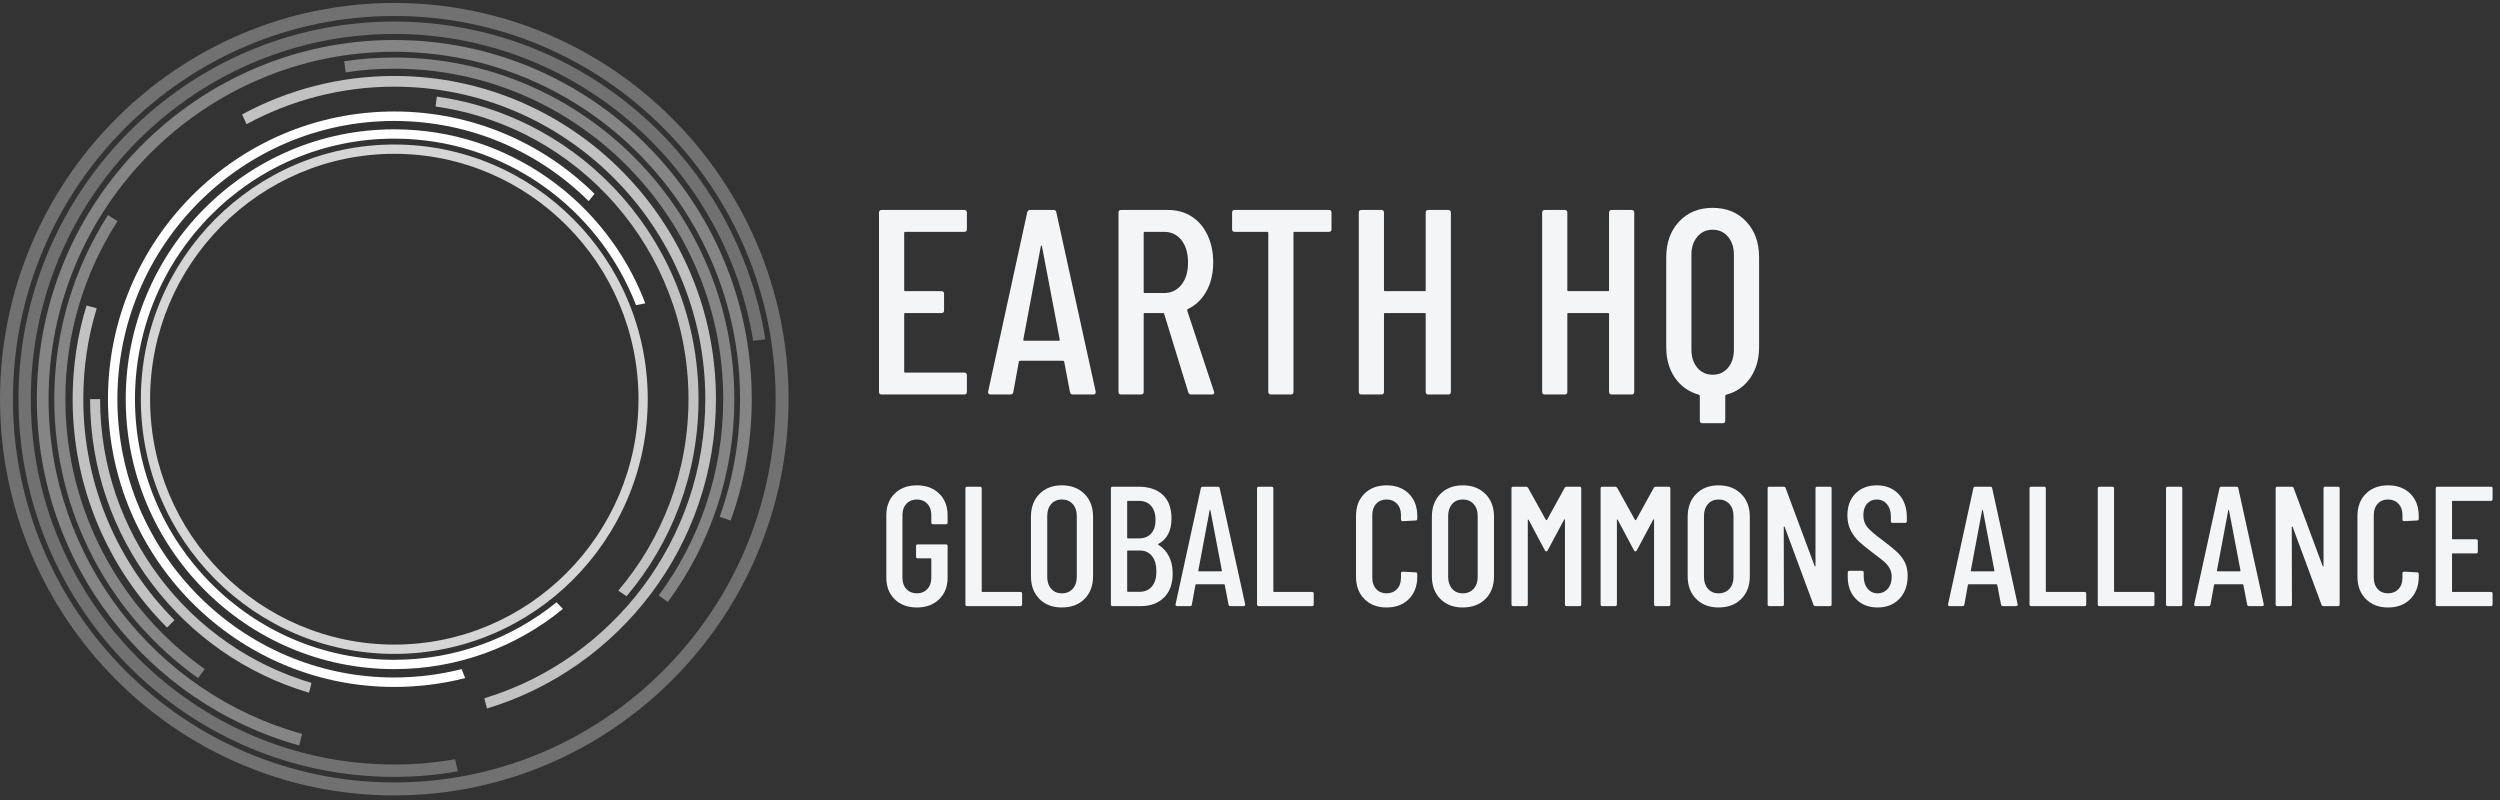 <?xml version="1.0" encoding="UTF-8"?>
<svg width="200px" height="64px" viewBox="0 0 200 64" version="1.1" xmlns="http://www.w3.org/2000/svg" xmlns:xlink="http://www.w3.org/1999/xlink">
    <rect x="0" y="0" width="200" height="64" fill="#333333" stroke="none"/>
    <title>32B465A4-618E-48BE-9062-514DF6BB4C29</title>
    <g id="UI-kit" stroke="none" stroke-width="1" fill="none" fill-rule="evenodd">
        <g id="Earth-Dashboard-UI-kit" transform="translate(-134, -2851)">
            <g id="Earth-HQ_1-Copy-2" transform="translate(134, 2851)">
                <path d="M31.543,12.305 C20.772,12.305 12.008,21.112 12.008,31.937 C12.008,42.761 20.772,51.567 31.543,51.567 C42.315,51.567 51.079,42.761 51.079,31.937 C51.079,21.112 42.315,12.305 31.543,12.305 Z M31.543,52.312 C20.364,52.312 11.268,43.172 11.268,31.937 C11.268,20.701 20.364,11.561 31.543,11.561 C42.724,11.561 51.819,20.701 51.819,31.937 C51.819,43.172 42.724,52.312 31.543,52.312 L31.543,52.312 Z" id="Fill-1" fill="#FFFFFF" opacity="0.795"></path>
                <path d="M31.537,10.346 C19.699,10.346 10.058,20.034 10.058,31.932 C10.058,43.841 19.699,53.529 31.537,53.529 C36.648,53.529 41.352,51.731 45.031,48.716 L44.524,48.183 C40.969,51.06 36.451,52.785 31.537,52.785 C20.106,52.785 10.798,43.432 10.798,31.932 C10.798,20.444 20.106,11.09 31.537,11.09 C40.34,11.09 47.882,16.622 50.882,24.413 L51.623,24.265 C48.549,16.139 40.697,10.346 31.537,10.346" id="Fill-2" fill="#FFFFFF"></path>
                <path d="M31.537,9.676 C37.599,9.676 43.093,12.119 47.092,16.089 L47.561,15.506 C43.426,11.424 37.772,8.919 31.537,8.919 C18.909,8.919 8.638,19.241 8.638,31.932 C8.638,44.623 18.909,54.956 31.537,54.956 C33.5,54.956 35.401,54.708 37.216,54.248 L36.932,53.529 C35.204,53.963 33.402,54.199 31.537,54.199 C19.329,54.199 9.391,44.213 9.391,31.932 C9.391,19.662 19.329,9.676 31.537,9.676" id="Fill-3" fill="#FFFFFF"></path>
                <path d="M8.008,31.932 L7.206,31.932 C7.206,43.034 14.613,52.45 24.723,55.416 L24.92,54.633 C15.156,51.756 8.008,42.674 8.008,31.932 Z M34.945,7.728 L34.846,8.522 C46.277,10.135 55.079,20.022 55.079,31.932 C55.079,37.775 52.969,43.121 49.462,47.252 L50.129,47.698 C53.721,43.432 55.882,37.935 55.882,31.932 C55.882,19.612 46.771,9.391 34.945,7.728 L34.945,7.728 Z" id="Fill-4" fill="#FFFFFF" opacity="0.703"></path>
                <path d="M7.737,24.662 L6.922,24.439 C6.193,26.808 5.811,29.326 5.811,31.932 C5.811,39.064 8.699,45.54 13.366,50.205 L13.959,49.609 C9.453,45.081 6.663,38.829 6.663,31.932 C6.663,29.4 7.033,26.969 7.737,24.662 Z M31.537,6.077 C27.142,6.077 22.995,7.194 19.366,9.155 L19.724,9.936 C23.242,8.026 27.266,6.934 31.537,6.934 C45.265,6.934 56.425,18.149 56.425,31.932 C56.425,43.208 48.969,52.76 38.747,55.862 L38.957,56.68 C49.549,53.48 57.276,43.604 57.276,31.932 C57.276,17.677 45.734,6.077 31.537,6.077 L31.537,6.077 Z" id="Fill-5" fill="#FFFFFF" opacity="0.696"></path>
                <path d="M5.231,31.932 C5.231,26.683 6.761,21.796 9.403,17.69 L8.638,17.206 C5.922,21.461 4.342,26.51 4.342,31.932 C4.342,41.136 8.885,49.299 15.847,54.248 L16.378,53.529 C9.638,48.74 5.231,40.851 5.231,31.932 Z M31.537,4.602 C30.179,4.602 28.846,4.701 27.538,4.9 L27.649,5.78 L27.636,5.793 C28.908,5.594 30.217,5.495 31.537,5.495 C46.055,5.495 57.857,17.354 57.857,31.932 C57.857,37.811 55.944,43.245 52.697,47.636 L53.425,48.158 C56.771,43.618 58.746,38.01 58.746,31.932 C58.746,16.859 46.549,4.602 31.537,4.602 L31.537,4.602 Z" id="Fill-6" fill="#FFFFFF" opacity="0.399"></path>
                <path d="M31.537,3.2 C15.773,3.2 2.947,16.089 2.947,31.932 C2.947,45.143 11.848,56.283 23.933,59.633 L24.167,58.715 C12.49,55.477 3.885,44.697 3.885,31.932 C3.885,16.61 16.292,4.143 31.537,4.143 C46.796,4.143 59.203,16.61 59.203,31.932 C59.203,35.231 58.622,38.407 57.573,41.347 L58.45,41.645 C59.548,38.605 60.141,35.343 60.141,31.932 C60.141,16.089 47.315,3.2 31.537,3.2" id="Fill-7" fill="#FFFFFF" opacity="0.399"></path>
                <path d="M31.537,1.724 C14.959,1.724 1.478,15.27 1.478,31.932 C1.478,48.592 14.959,62.151 31.537,62.151 C33.266,62.151 34.969,62.002 36.624,61.705 L36.414,60.75 L36.414,60.736 C34.834,61.022 33.204,61.159 31.537,61.159 C15.513,61.159 2.465,48.046 2.465,31.932 C2.465,15.828 15.513,2.716 31.537,2.716 C45.993,2.716 58.017,13.373 60.251,27.266 L61.227,27.143 C58.944,12.753 46.5,1.724 31.537,1.724" id="Fill-8" fill="#FFFFFF" opacity="0.304"></path>
                <path d="M31.543,1.279 C14.721,1.279 1.036,15.031 1.036,31.937 C1.036,48.841 14.721,62.594 31.543,62.594 C48.366,62.594 62.051,48.841 62.051,31.937 C62.051,15.031 48.366,1.279 31.543,1.279 Z M31.543,63.634 C14.15,63.634 0,49.415 0,31.937 C0,14.458 14.15,0.238 31.543,0.238 C48.937,0.238 63.087,14.458 63.087,31.937 C63.087,49.415 48.937,63.634 31.543,63.634 L31.543,63.634 Z" id="Fill-10" fill="#FFFFFF" opacity="0.303"></path>
                <path d="M77.141,18.547 L72.419,18.547 C72.363,18.547 72.335,18.575 72.335,18.632 L72.335,23.207 C72.335,23.264 72.363,23.293 72.419,23.293 L75.315,23.293 C75.455,23.293 75.525,23.362 75.525,23.503 L75.525,24.832 C75.525,24.972 75.455,25.043 75.315,25.043 L72.419,25.043 C72.363,25.043 72.335,25.071 72.335,25.127 L72.335,29.725 C72.335,29.781 72.363,29.809 72.419,29.809 L77.141,29.809 C77.281,29.809 77.351,29.88 77.351,30.02 L77.351,31.348 C77.351,31.489 77.281,31.559 77.141,31.559 L70.53,31.559 C70.391,31.559 70.32,31.489 70.32,31.348 L70.32,17.008 C70.32,16.867 70.391,16.797 70.53,16.797 L77.141,16.797 C77.281,16.797 77.351,16.867 77.351,17.008 L77.351,18.337 C77.351,18.477 77.281,18.547 77.141,18.547" id="Fill-12" fill="#F3F5F7"></path>
                <path d="M81.926,27.257 L84.717,27.257 C84.759,27.257 84.78,27.229 84.78,27.172 L83.353,19.686 C83.339,19.658 83.325,19.644 83.311,19.644 C83.297,19.644 83.283,19.658 83.269,19.686 L81.863,27.172 C81.863,27.229 81.884,27.257 81.926,27.257 Z M85.599,31.37 L85.137,28.945 C85.137,28.916 85.126,28.895 85.105,28.881 C85.084,28.867 85.06,28.86 85.032,28.86 L81.611,28.86 C81.583,28.86 81.559,28.867 81.538,28.881 C81.517,28.895 81.506,28.916 81.506,28.945 L81.065,31.37 C81.051,31.496 80.974,31.559 80.834,31.559 L79.239,31.559 C79.169,31.559 79.117,31.538 79.082,31.496 C79.047,31.454 79.036,31.398 79.051,31.327 L82.178,16.986 C82.206,16.86 82.283,16.797 82.409,16.797 L84.276,16.797 C84.416,16.797 84.493,16.86 84.507,16.986 L87.655,31.327 L87.655,31.37 C87.655,31.496 87.592,31.559 87.466,31.559 L85.829,31.559 C85.703,31.559 85.626,31.496 85.599,31.37 L85.599,31.37 Z" id="Fill-13" fill="#F3F5F7"></path>
                <path d="M91.495,18.632 L91.495,23.356 C91.495,23.412 91.523,23.44 91.579,23.44 L93.132,23.44 C93.705,23.44 94.167,23.219 94.517,22.776 C94.866,22.333 95.042,21.746 95.042,21.015 C95.042,20.256 94.866,19.655 94.517,19.212 C94.167,18.768 93.705,18.547 93.132,18.547 L91.579,18.547 C91.523,18.547 91.495,18.575 91.495,18.632 Z M95.063,31.391 L93.132,25.106 C93.118,25.064 93.09,25.043 93.048,25.043 L91.579,25.043 C91.523,25.043 91.495,25.071 91.495,25.127 L91.495,31.348 C91.495,31.489 91.425,31.559 91.285,31.559 L89.69,31.559 C89.55,31.559 89.48,31.489 89.48,31.348 L89.48,17.008 C89.48,16.867 89.55,16.797 89.69,16.797 L93.447,16.797 C94.161,16.797 94.79,16.973 95.335,17.324 C95.881,17.676 96.304,18.171 96.605,18.811 C96.906,19.451 97.056,20.178 97.056,20.994 C97.056,21.879 96.875,22.649 96.511,23.303 C96.147,23.957 95.65,24.431 95.021,24.727 C94.979,24.769 94.965,24.81 94.979,24.853 L97.12,31.327 L97.14,31.412 C97.14,31.51 97.078,31.559 96.952,31.559 L95.315,31.559 C95.189,31.559 95.105,31.503 95.063,31.391 L95.063,31.391 Z" id="Fill-14" fill="#F3F5F7"></path>
                <path d="M106.521,17.008 L106.521,18.337 C106.521,18.477 106.451,18.547 106.312,18.547 L103.562,18.547 C103.506,18.547 103.478,18.575 103.478,18.632 L103.478,31.348 C103.478,31.489 103.408,31.559 103.268,31.559 L101.673,31.559 C101.534,31.559 101.463,31.489 101.463,31.348 L101.463,18.632 C101.463,18.575 101.435,18.547 101.38,18.547 L98.777,18.547 C98.637,18.547 98.567,18.477 98.567,18.337 L98.567,17.008 C98.567,16.867 98.637,16.797 98.777,16.797 L106.312,16.797 C106.451,16.797 106.521,16.867 106.521,17.008" id="Fill-15" fill="#F3F5F7"></path>
                <path d="M114.265,16.797 L115.86,16.797 C116,16.797 116.07,16.867 116.07,17.008 L116.07,31.348 C116.07,31.489 116,31.559 115.86,31.559 L114.265,31.559 C114.125,31.559 114.055,31.489 114.055,31.348 L114.055,25.127 C114.055,25.071 114.027,25.043 113.971,25.043 L110.803,25.043 C110.746,25.043 110.718,25.071 110.718,25.127 L110.718,31.348 C110.718,31.489 110.648,31.559 110.508,31.559 L108.913,31.559 C108.773,31.559 108.703,31.489 108.703,31.348 L108.703,17.008 C108.703,16.867 108.773,16.797 108.913,16.797 L110.508,16.797 C110.648,16.797 110.718,16.867 110.718,17.008 L110.718,23.207 C110.718,23.264 110.746,23.293 110.803,23.293 L113.971,23.293 C114.027,23.293 114.055,23.264 114.055,23.207 L114.055,17.008 C114.055,16.867 114.125,16.797 114.265,16.797" id="Fill-16" fill="#F3F5F7"></path>
                <path d="M128.934,16.797 L130.529,16.797 C130.668,16.797 130.739,16.867 130.739,17.008 L130.739,31.348 C130.739,31.489 130.668,31.559 130.529,31.559 L128.934,31.559 C128.794,31.559 128.724,31.489 128.724,31.348 L128.724,25.127 C128.724,25.071 128.696,25.043 128.64,25.043 L125.471,25.043 C125.415,25.043 125.387,25.071 125.387,25.127 L125.387,31.348 C125.387,31.489 125.317,31.559 125.178,31.559 L123.583,31.559 C123.443,31.559 123.373,31.489 123.373,31.348 L123.373,17.008 C123.373,16.867 123.443,16.797 123.583,16.797 L125.178,16.797 C125.317,16.797 125.387,16.867 125.387,17.008 L125.387,23.207 C125.387,23.264 125.415,23.293 125.471,23.293 L128.64,23.293 C128.696,23.293 128.724,23.264 128.724,23.207 L128.724,17.008 C128.724,16.867 128.794,16.797 128.934,16.797" id="Fill-17" fill="#F3F5F7"></path>
                <path d="M138.713,20.382 C138.713,19.792 138.555,19.31 138.241,18.937 C137.926,18.565 137.517,18.378 137.013,18.378 C136.51,18.378 136.1,18.565 135.786,18.937 C135.471,19.31 135.314,19.792 135.314,20.382 L135.314,27.974 C135.314,28.565 135.471,29.047 135.786,29.419 C136.1,29.792 136.51,29.978 137.013,29.978 C137.517,29.978 137.926,29.792 138.241,29.419 C138.555,29.047 138.713,28.565 138.713,27.974 L138.713,20.382 Z M139.7,17.725 C140.385,18.456 140.728,19.412 140.728,20.593 L140.728,27.763 C140.728,28.734 140.49,29.56 140.015,30.241 C139.539,30.923 138.895,31.37 138.083,31.58 C138.042,31.608 138.021,31.644 138.021,31.686 L138.021,33.647 C138.021,33.788 137.951,33.858 137.811,33.858 L136.195,33.858 C136.055,33.858 135.985,33.788 135.985,33.647 L135.985,31.686 C135.985,31.644 135.964,31.608 135.922,31.58 C135.11,31.356 134.471,30.905 134.002,30.231 C133.533,29.556 133.299,28.734 133.299,27.763 L133.299,20.593 C133.299,19.412 133.642,18.456 134.327,17.725 C135.013,16.994 135.908,16.628 137.013,16.628 C138.118,16.628 139.014,16.994 139.7,17.725 L139.7,17.725 Z" id="Fill-18" fill="#F3F5F7"></path>
                <path d="M71.578,47.943 C71.13,47.507 70.906,46.929 70.906,46.21 L70.906,41.216 C70.906,40.498 71.13,39.92 71.578,39.483 C72.026,39.046 72.617,38.827 73.35,38.827 C74.083,38.827 74.676,39.046 75.129,39.483 C75.582,39.92 75.808,40.502 75.808,41.23 L75.808,41.802 C75.808,41.894 75.763,41.939 75.673,41.939 L74.641,41.939 C74.55,41.939 74.505,41.894 74.505,41.802 L74.505,41.202 C74.505,40.829 74.398,40.529 74.186,40.302 C73.972,40.074 73.694,39.96 73.35,39.96 C73.006,39.96 72.728,40.074 72.515,40.302 C72.302,40.529 72.196,40.829 72.196,41.202 L72.196,46.224 C72.196,46.597 72.302,46.898 72.515,47.124 C72.728,47.352 73.006,47.466 73.35,47.466 C73.694,47.466 73.972,47.352 74.186,47.124 C74.398,46.898 74.505,46.597 74.505,46.224 L74.505,44.723 C74.505,44.687 74.486,44.669 74.45,44.669 L73.418,44.669 C73.327,44.669 73.283,44.623 73.283,44.532 L73.283,43.686 C73.283,43.595 73.327,43.55 73.418,43.55 L75.673,43.55 C75.763,43.55 75.808,43.595 75.808,43.686 L75.808,46.21 C75.808,46.929 75.582,47.507 75.129,47.943 C74.676,48.38 74.083,48.598 73.35,48.598 C72.617,48.598 72.026,48.38 71.578,47.943" id="Fill-19" fill="#F3F5F7"></path>
                <path d="M77.234,48.353 L77.234,39.073 C77.234,38.982 77.279,38.937 77.37,38.937 L78.402,38.937 C78.492,38.937 78.537,38.982 78.537,39.073 L78.537,47.302 C78.537,47.339 78.555,47.356 78.592,47.356 L81.633,47.356 C81.724,47.356 81.769,47.402 81.769,47.493 L81.769,48.353 C81.769,48.444 81.724,48.489 81.633,48.489 L77.37,48.489 C77.279,48.489 77.234,48.444 77.234,48.353" id="Fill-20" fill="#F3F5F7"></path>
                <path d="M85.816,47.104 C86.033,46.863 86.142,46.547 86.142,46.155 L86.142,41.27 C86.142,40.879 86.033,40.563 85.816,40.322 C85.599,40.081 85.309,39.96 84.947,39.96 C84.594,39.96 84.31,40.081 84.098,40.322 C83.885,40.563 83.779,40.879 83.779,41.27 L83.779,46.155 C83.779,46.547 83.885,46.863 84.098,47.104 C84.31,47.346 84.594,47.466 84.947,47.466 C85.309,47.466 85.599,47.346 85.816,47.104 Z M83.154,47.916 C82.702,47.461 82.475,46.857 82.475,46.101 L82.475,41.339 C82.475,40.583 82.702,39.977 83.154,39.517 C83.607,39.058 84.204,38.827 84.947,38.827 C85.698,38.827 86.303,39.058 86.76,39.517 C87.217,39.977 87.445,40.583 87.445,41.339 L87.445,46.101 C87.445,46.857 87.217,47.461 86.76,47.916 C86.303,48.371 85.698,48.598 84.947,48.598 C84.204,48.598 83.607,48.371 83.154,47.916 L83.154,47.916 Z" id="Fill-21" fill="#F3F5F7"></path>
                <path d="M92.151,46.92 C92.391,46.638 92.511,46.237 92.511,45.719 C92.511,45.191 92.393,44.78 92.158,44.484 C91.922,44.188 91.596,44.041 91.18,44.041 L90.229,44.041 C90.193,44.041 90.175,44.059 90.175,44.095 L90.175,47.288 C90.175,47.325 90.193,47.343 90.229,47.343 L91.166,47.343 C91.583,47.343 91.911,47.202 92.151,46.92 Z M90.175,40.124 L90.175,43.017 C90.175,43.053 90.193,43.072 90.229,43.072 L91.098,43.072 C91.524,43.072 91.855,42.942 92.09,42.683 C92.325,42.423 92.443,42.062 92.443,41.598 C92.443,41.116 92.325,40.741 92.09,40.472 C91.855,40.204 91.524,40.07 91.098,40.07 L90.229,40.07 C90.193,40.07 90.175,40.087 90.175,40.124 Z M93.115,47.807 C92.649,48.262 92.036,48.489 91.275,48.489 L89.008,48.489 C88.917,48.489 88.871,48.444 88.871,48.353 L88.871,39.073 C88.871,38.982 88.917,38.937 89.008,38.937 L91.085,38.937 C91.908,38.937 92.554,39.153 93.02,39.585 C93.486,40.018 93.719,40.648 93.719,41.475 C93.719,42.458 93.371,43.136 92.673,43.509 C92.628,43.536 92.624,43.558 92.66,43.577 C93.022,43.795 93.305,44.1 93.508,44.491 C93.712,44.882 93.814,45.346 93.814,45.883 C93.814,46.71 93.581,47.352 93.115,47.807 L93.115,47.807 Z" id="Fill-22" fill="#F3F5F7"></path>
                <path d="M95.906,45.705 L97.712,45.705 C97.739,45.705 97.752,45.687 97.752,45.651 L96.829,40.806 C96.82,40.789 96.811,40.779 96.802,40.779 C96.793,40.779 96.784,40.789 96.775,40.806 L95.865,45.651 C95.865,45.687 95.878,45.705 95.906,45.705 Z M98.282,48.366 L97.983,46.797 C97.983,46.779 97.976,46.765 97.963,46.756 C97.949,46.748 97.934,46.743 97.915,46.743 L95.702,46.743 C95.684,46.743 95.668,46.748 95.655,46.756 C95.641,46.765 95.634,46.779 95.634,46.797 L95.349,48.366 C95.34,48.448 95.29,48.489 95.199,48.489 L94.167,48.489 C94.122,48.489 94.088,48.476 94.065,48.448 C94.043,48.421 94.036,48.384 94.045,48.339 L96.068,39.06 C96.087,38.978 96.137,38.937 96.218,38.937 L97.426,38.937 C97.517,38.937 97.567,38.978 97.576,39.06 L99.613,48.339 L99.613,48.366 C99.613,48.448 99.572,48.489 99.49,48.489 L98.431,48.489 C98.35,48.489 98.3,48.448 98.282,48.366 L98.282,48.366 Z" id="Fill-23" fill="#F3F5F7"></path>
                <path d="M100.563,48.353 L100.563,39.073 C100.563,38.982 100.609,38.937 100.699,38.937 L101.731,38.937 C101.821,38.937 101.867,38.982 101.867,39.073 L101.867,47.302 C101.867,47.339 101.885,47.356 101.921,47.356 L104.962,47.356 C105.053,47.356 105.098,47.402 105.098,47.493 L105.098,48.353 C105.098,48.444 105.053,48.489 104.962,48.489 L100.699,48.489 C100.609,48.489 100.563,48.444 100.563,48.353" id="Fill-24" fill="#F3F5F7"></path>
                <path d="M109.152,47.923 C108.703,47.473 108.48,46.875 108.48,46.128 L108.48,41.284 C108.48,40.538 108.703,39.943 109.152,39.497 C109.6,39.051 110.191,38.827 110.924,38.827 C111.666,38.827 112.261,39.051 112.71,39.497 C113.158,39.943 113.382,40.538 113.382,41.284 L113.382,41.502 C113.382,41.593 113.337,41.639 113.246,41.639 L112.214,41.693 C112.124,41.693 112.078,41.648 112.078,41.557 L112.078,41.202 C112.078,40.829 111.972,40.529 111.759,40.302 C111.546,40.074 111.268,39.96 110.924,39.96 C110.579,39.96 110.304,40.074 110.096,40.302 C109.887,40.529 109.784,40.829 109.784,41.202 L109.784,46.224 C109.784,46.597 109.887,46.898 110.096,47.124 C110.304,47.352 110.579,47.466 110.924,47.466 C111.268,47.466 111.546,47.352 111.759,47.124 C111.972,46.898 112.078,46.597 112.078,46.224 L112.078,45.869 C112.078,45.779 112.124,45.733 112.214,45.733 L113.246,45.787 C113.337,45.787 113.382,45.833 113.382,45.924 L113.382,46.128 C113.382,46.875 113.158,47.473 112.71,47.923 C112.261,48.373 111.666,48.598 110.924,48.598 C110.191,48.598 109.6,48.373 109.152,47.923" id="Fill-25" fill="#F3F5F7"></path>
                <path d="M117.89,47.104 C118.108,46.863 118.216,46.547 118.216,46.155 L118.216,41.27 C118.216,40.879 118.108,40.563 117.89,40.322 C117.673,40.081 117.384,39.96 117.021,39.96 C116.668,39.96 116.385,40.081 116.172,40.322 C115.96,40.563 115.853,40.879 115.853,41.27 L115.853,46.155 C115.853,46.547 115.96,46.863 116.172,47.104 C116.385,47.346 116.668,47.466 117.021,47.466 C117.384,47.466 117.673,47.346 117.89,47.104 Z M115.229,47.916 C114.776,47.461 114.55,46.857 114.55,46.101 L114.55,41.339 C114.55,40.583 114.776,39.977 115.229,39.517 C115.682,39.058 116.279,38.827 117.021,38.827 C117.773,38.827 118.377,39.058 118.834,39.517 C119.292,39.977 119.52,40.583 119.52,41.339 L119.52,46.101 C119.52,46.857 119.292,47.461 118.834,47.916 C118.377,48.371 117.773,48.598 117.021,48.598 C116.279,48.598 115.682,48.371 115.229,47.916 L115.229,47.916 Z" id="Fill-26" fill="#F3F5F7"></path>
                <path d="M125.332,38.937 L126.364,38.937 C126.455,38.937 126.5,38.982 126.5,39.073 L126.5,48.353 C126.5,48.444 126.455,48.489 126.364,48.489 L125.332,48.489 C125.241,48.489 125.196,48.444 125.196,48.353 L125.196,41.584 C125.196,41.557 125.189,41.544 125.176,41.544 C125.162,41.544 125.146,41.553 125.128,41.571 L123.824,44.013 C123.797,44.077 123.757,44.109 123.702,44.109 C123.648,44.109 123.608,44.077 123.581,44.013 L122.29,41.584 C122.272,41.566 122.256,41.557 122.243,41.557 C122.229,41.557 122.223,41.571 122.223,41.598 L122.223,48.353 C122.223,48.444 122.177,48.489 122.087,48.489 L121.054,48.489 C120.964,48.489 120.918,48.444 120.918,48.353 L120.918,39.073 C120.918,38.982 120.964,38.937 121.054,38.937 L122.087,38.937 C122.149,38.937 122.204,38.969 122.25,39.033 L123.675,41.598 C123.684,41.607 123.698,41.612 123.715,41.612 C123.734,41.612 123.747,41.607 123.757,41.598 L125.169,39.033 C125.204,38.969 125.259,38.937 125.332,38.937" id="Fill-27" fill="#F3F5F7"></path>
                <path d="M132.461,38.937 L133.493,38.937 C133.584,38.937 133.629,38.982 133.629,39.073 L133.629,48.353 C133.629,48.444 133.584,48.489 133.493,48.489 L132.461,48.489 C132.371,48.489 132.325,48.444 132.325,48.353 L132.325,41.584 C132.325,41.557 132.318,41.544 132.305,41.544 C132.291,41.544 132.275,41.553 132.258,41.571 L130.954,44.013 C130.926,44.077 130.886,44.109 130.831,44.109 C130.777,44.109 130.737,44.077 130.71,44.013 L129.419,41.584 C129.401,41.566 129.385,41.557 129.372,41.557 C129.358,41.557 129.352,41.571 129.352,41.598 L129.352,48.353 C129.352,48.444 129.306,48.489 129.216,48.489 L128.183,48.489 C128.093,48.489 128.048,48.444 128.048,48.353 L128.048,39.073 C128.048,38.982 128.093,38.937 128.183,38.937 L129.216,38.937 C129.279,38.937 129.333,38.969 129.379,39.033 L130.804,41.598 C130.813,41.607 130.827,41.612 130.845,41.612 C130.863,41.612 130.876,41.607 130.886,41.598 L132.298,39.033 C132.334,38.969 132.388,38.937 132.461,38.937" id="Fill-28" fill="#F3F5F7"></path>
                <path d="M138.354,47.104 C138.572,46.863 138.681,46.547 138.681,46.155 L138.681,41.27 C138.681,40.879 138.572,40.563 138.354,40.322 C138.137,40.081 137.848,39.96 137.485,39.96 C137.132,39.96 136.85,40.081 136.637,40.322 C136.424,40.563 136.318,40.879 136.318,41.27 L136.318,46.155 C136.318,46.547 136.424,46.863 136.637,47.104 C136.85,47.346 137.132,47.466 137.485,47.466 C137.848,47.466 138.137,47.346 138.354,47.104 Z M135.693,47.916 C135.24,47.461 135.014,46.857 135.014,46.101 L135.014,41.339 C135.014,40.583 135.24,39.977 135.693,39.517 C136.145,39.058 136.743,38.827 137.485,38.827 C138.237,38.827 138.841,39.058 139.298,39.517 C139.755,39.977 139.984,40.583 139.984,41.339 L139.984,46.101 C139.984,46.857 139.755,47.461 139.298,47.916 C138.841,48.371 138.237,48.598 137.485,48.598 C136.743,48.598 136.145,48.371 135.693,47.916 L135.693,47.916 Z" id="Fill-29" fill="#F3F5F7"></path>
                <path d="M145.375,38.937 L146.394,38.937 C146.484,38.937 146.529,38.982 146.529,39.073 L146.529,48.353 C146.529,48.444 146.484,48.489 146.394,48.489 L145.226,48.489 C145.154,48.489 145.104,48.453 145.076,48.38 L142.768,42.144 C142.759,42.126 142.745,42.119 142.727,42.124 C142.708,42.128 142.7,42.139 142.7,42.158 L142.713,48.353 C142.713,48.444 142.668,48.489 142.577,48.489 L141.546,48.489 C141.455,48.489 141.41,48.444 141.41,48.353 L141.41,39.073 C141.41,38.982 141.455,38.937 141.546,38.937 L142.7,38.937 C142.772,38.937 142.822,38.974 142.85,39.046 L145.171,45.282 C145.181,45.309 145.194,45.321 145.213,45.316 C145.23,45.312 145.239,45.296 145.239,45.269 L145.239,39.073 C145.239,38.982 145.285,38.937 145.375,38.937" id="Fill-30" fill="#F3F5F7"></path>
                <path d="M148.478,47.923 C148.038,47.473 147.819,46.884 147.819,46.155 L147.819,45.801 C147.819,45.71 147.865,45.665 147.955,45.665 L148.96,45.665 C149.051,45.665 149.096,45.71 149.096,45.801 L149.096,46.087 C149.096,46.506 149.2,46.84 149.408,47.091 C149.616,47.341 149.883,47.466 150.209,47.466 C150.535,47.466 150.805,47.346 151.017,47.104 C151.229,46.863 151.336,46.547 151.336,46.155 C151.336,45.892 151.28,45.66 151.167,45.46 C151.053,45.259 150.904,45.08 150.718,44.921 C150.533,44.762 150.231,44.527 149.815,44.218 C149.354,43.872 148.992,43.577 148.729,43.331 C148.466,43.085 148.245,42.79 148.063,42.444 C147.882,42.099 147.792,41.693 147.792,41.23 C147.792,40.493 148.01,39.908 148.444,39.476 C148.878,39.044 149.445,38.827 150.142,38.827 C150.865,38.827 151.447,39.06 151.887,39.524 C152.325,39.987 152.545,40.597 152.545,41.352 L152.545,41.693 C152.545,41.785 152.5,41.83 152.409,41.83 L151.404,41.83 C151.313,41.83 151.269,41.785 151.269,41.693 L151.269,41.325 C151.269,40.916 151.164,40.586 150.956,40.336 C150.748,40.086 150.476,39.96 150.142,39.96 C149.824,39.96 149.567,40.072 149.367,40.295 C149.168,40.518 149.069,40.829 149.069,41.23 C149.069,41.593 149.168,41.9 149.367,42.151 C149.567,42.401 149.951,42.736 150.522,43.154 C151.065,43.563 151.475,43.895 151.75,44.15 C152.027,44.405 152.239,44.684 152.389,44.989 C152.538,45.294 152.613,45.655 152.613,46.073 C152.613,46.838 152.391,47.45 151.947,47.909 C151.504,48.369 150.924,48.598 150.209,48.598 C149.494,48.598 148.917,48.373 148.478,47.923" id="Fill-31" fill="#F3F5F7"></path>
                <path d="M157.705,45.705 L159.51,45.705 C159.538,45.705 159.552,45.687 159.552,45.651 L158.628,40.806 C158.619,40.789 158.61,40.779 158.601,40.779 C158.592,40.779 158.583,40.789 158.574,40.806 L157.664,45.651 C157.664,45.687 157.677,45.705 157.705,45.705 Z M160.081,48.366 L159.782,46.797 C159.782,46.779 159.776,46.765 159.762,46.756 C159.749,46.748 159.733,46.743 159.714,46.743 L157.501,46.743 C157.483,46.743 157.466,46.748 157.453,46.756 C157.44,46.765 157.433,46.779 157.433,46.797 L157.148,48.366 C157.139,48.448 157.089,48.489 156.998,48.489 L155.967,48.489 C155.922,48.489 155.887,48.476 155.865,48.448 C155.842,48.421 155.835,48.384 155.845,48.339 L157.868,39.06 C157.885,38.978 157.936,38.937 158.017,38.937 L159.226,38.937 C159.316,38.937 159.366,38.978 159.375,39.06 L161.411,48.339 L161.411,48.366 C161.411,48.448 161.371,48.489 161.29,48.489 L160.231,48.489 C160.149,48.489 160.099,48.448 160.081,48.366 L160.081,48.366 Z" id="Fill-32" fill="#F3F5F7"></path>
                <path d="M162.362,48.353 L162.362,39.073 C162.362,38.982 162.408,38.937 162.498,38.937 L163.53,38.937 C163.621,38.937 163.666,38.982 163.666,39.073 L163.666,47.302 C163.666,47.339 163.684,47.356 163.72,47.356 L166.762,47.356 C166.852,47.356 166.898,47.402 166.898,47.493 L166.898,48.353 C166.898,48.444 166.852,48.489 166.762,48.489 L162.498,48.489 C162.408,48.489 162.362,48.444 162.362,48.353" id="Fill-33" fill="#F3F5F7"></path>
                <path d="M167.821,48.353 L167.821,39.073 C167.821,38.982 167.866,38.937 167.957,38.937 L168.989,38.937 C169.08,38.937 169.125,38.982 169.125,39.073 L169.125,47.302 C169.125,47.339 169.144,47.356 169.179,47.356 L172.221,47.356 C172.312,47.356 172.357,47.402 172.357,47.493 L172.357,48.353 C172.357,48.444 172.312,48.489 172.221,48.489 L167.957,48.489 C167.866,48.489 167.821,48.444 167.821,48.353" id="Fill-34" fill="#F3F5F7"></path>
                <path d="M173.28,48.353 L173.28,39.073 C173.28,38.982 173.325,38.937 173.416,38.937 L174.448,38.937 C174.539,38.937 174.584,38.982 174.584,39.073 L174.584,48.353 C174.584,48.444 174.539,48.489 174.448,48.489 L173.416,48.489 C173.325,48.489 173.28,48.444 173.28,48.353" id="Fill-35" fill="#F3F5F7"></path>
                <path d="M177.395,45.705 L179.201,45.705 C179.228,45.705 179.241,45.687 179.241,45.651 L178.318,40.806 C178.309,40.789 178.3,40.779 178.291,40.779 C178.282,40.779 178.273,40.789 178.264,40.806 L177.354,45.651 C177.354,45.687 177.368,45.705 177.395,45.705 Z M179.771,48.366 L179.472,46.797 C179.472,46.779 179.465,46.765 179.452,46.756 C179.438,46.748 179.423,46.743 179.405,46.743 L177.191,46.743 C177.173,46.743 177.157,46.748 177.144,46.756 C177.13,46.765 177.124,46.779 177.124,46.797 L176.838,48.366 C176.829,48.448 176.779,48.489 176.689,48.489 L175.656,48.489 C175.611,48.489 175.577,48.476 175.555,48.448 C175.532,48.421 175.525,48.384 175.535,48.339 L177.557,39.06 C177.576,38.978 177.626,38.937 177.707,38.937 L178.915,38.937 C179.006,38.937 179.056,38.978 179.065,39.06 L181.102,48.339 L181.102,48.366 C181.102,48.448 181.061,48.489 180.979,48.489 L179.92,48.489 C179.839,48.489 179.789,48.448 179.771,48.366 L179.771,48.366 Z" id="Fill-36" fill="#F3F5F7"></path>
                <path d="M186.018,38.937 L187.036,38.937 C187.127,38.937 187.172,38.982 187.172,39.073 L187.172,48.353 C187.172,48.444 187.127,48.489 187.036,48.489 L185.868,48.489 C185.796,48.489 185.746,48.453 185.719,48.38 L183.41,42.144 C183.401,42.126 183.387,42.119 183.37,42.124 C183.352,42.128 183.342,42.139 183.342,42.158 L183.356,48.353 C183.356,48.444 183.31,48.489 183.221,48.489 L182.188,48.489 C182.098,48.489 182.052,48.444 182.052,48.353 L182.052,39.073 C182.052,38.982 182.098,38.937 182.188,38.937 L183.342,38.937 C183.415,38.937 183.465,38.974 183.492,39.046 L185.814,45.282 C185.823,45.309 185.836,45.321 185.855,45.316 C185.873,45.312 185.882,45.296 185.882,45.269 L185.882,39.073 C185.882,38.982 185.927,38.937 186.018,38.937" id="Fill-37" fill="#F3F5F7"></path>
                <path d="M189.27,47.923 C188.821,47.473 188.597,46.875 188.597,46.128 L188.597,41.284 C188.597,40.538 188.821,39.943 189.27,39.497 C189.718,39.051 190.308,38.827 191.042,38.827 C191.784,38.827 192.379,39.051 192.828,39.497 C193.276,39.943 193.5,40.538 193.5,41.284 L193.5,41.502 C193.5,41.593 193.455,41.639 193.364,41.639 L192.332,41.693 C192.241,41.693 192.196,41.648 192.196,41.557 L192.196,41.202 C192.196,40.829 192.09,40.529 191.877,40.302 C191.664,40.074 191.386,39.96 191.042,39.96 C190.697,39.96 190.422,40.074 190.214,40.302 C190.005,40.529 189.902,40.829 189.902,41.202 L189.902,46.224 C189.902,46.597 190.005,46.898 190.214,47.124 C190.422,47.352 190.697,47.466 191.042,47.466 C191.386,47.466 191.664,47.352 191.877,47.124 C192.09,46.898 192.196,46.597 192.196,46.224 L192.196,45.869 C192.196,45.779 192.241,45.733 192.332,45.733 L193.364,45.787 C193.455,45.787 193.5,45.833 193.5,45.924 L193.5,46.128 C193.5,46.875 193.276,47.473 192.828,47.923 C192.379,48.373 191.784,48.598 191.042,48.598 C190.308,48.598 189.718,48.373 189.27,47.923" id="Fill-38" fill="#F3F5F7"></path>
                <path d="M199.271,40.07 L196.216,40.07 C196.18,40.07 196.162,40.087 196.162,40.124 L196.162,43.085 C196.162,43.122 196.18,43.14 196.216,43.14 L198.09,43.14 C198.181,43.14 198.226,43.185 198.226,43.277 L198.226,44.136 C198.226,44.227 198.181,44.273 198.09,44.273 L196.216,44.273 C196.18,44.273 196.162,44.29 196.162,44.327 L196.162,47.302 C196.162,47.339 196.18,47.356 196.216,47.356 L199.271,47.356 C199.362,47.356 199.407,47.402 199.407,47.493 L199.407,48.353 C199.407,48.444 199.362,48.489 199.271,48.489 L194.994,48.489 C194.903,48.489 194.858,48.444 194.858,48.353 L194.858,39.073 C194.858,38.982 194.903,38.937 194.994,38.937 L199.271,38.937 C199.362,38.937 199.407,38.982 199.407,39.073 L199.407,39.933 C199.407,40.024 199.362,40.07 199.271,40.07" id="Fill-39" fill="#F3F5F7"></path>
            </g>
        </g>
    </g>
</svg>